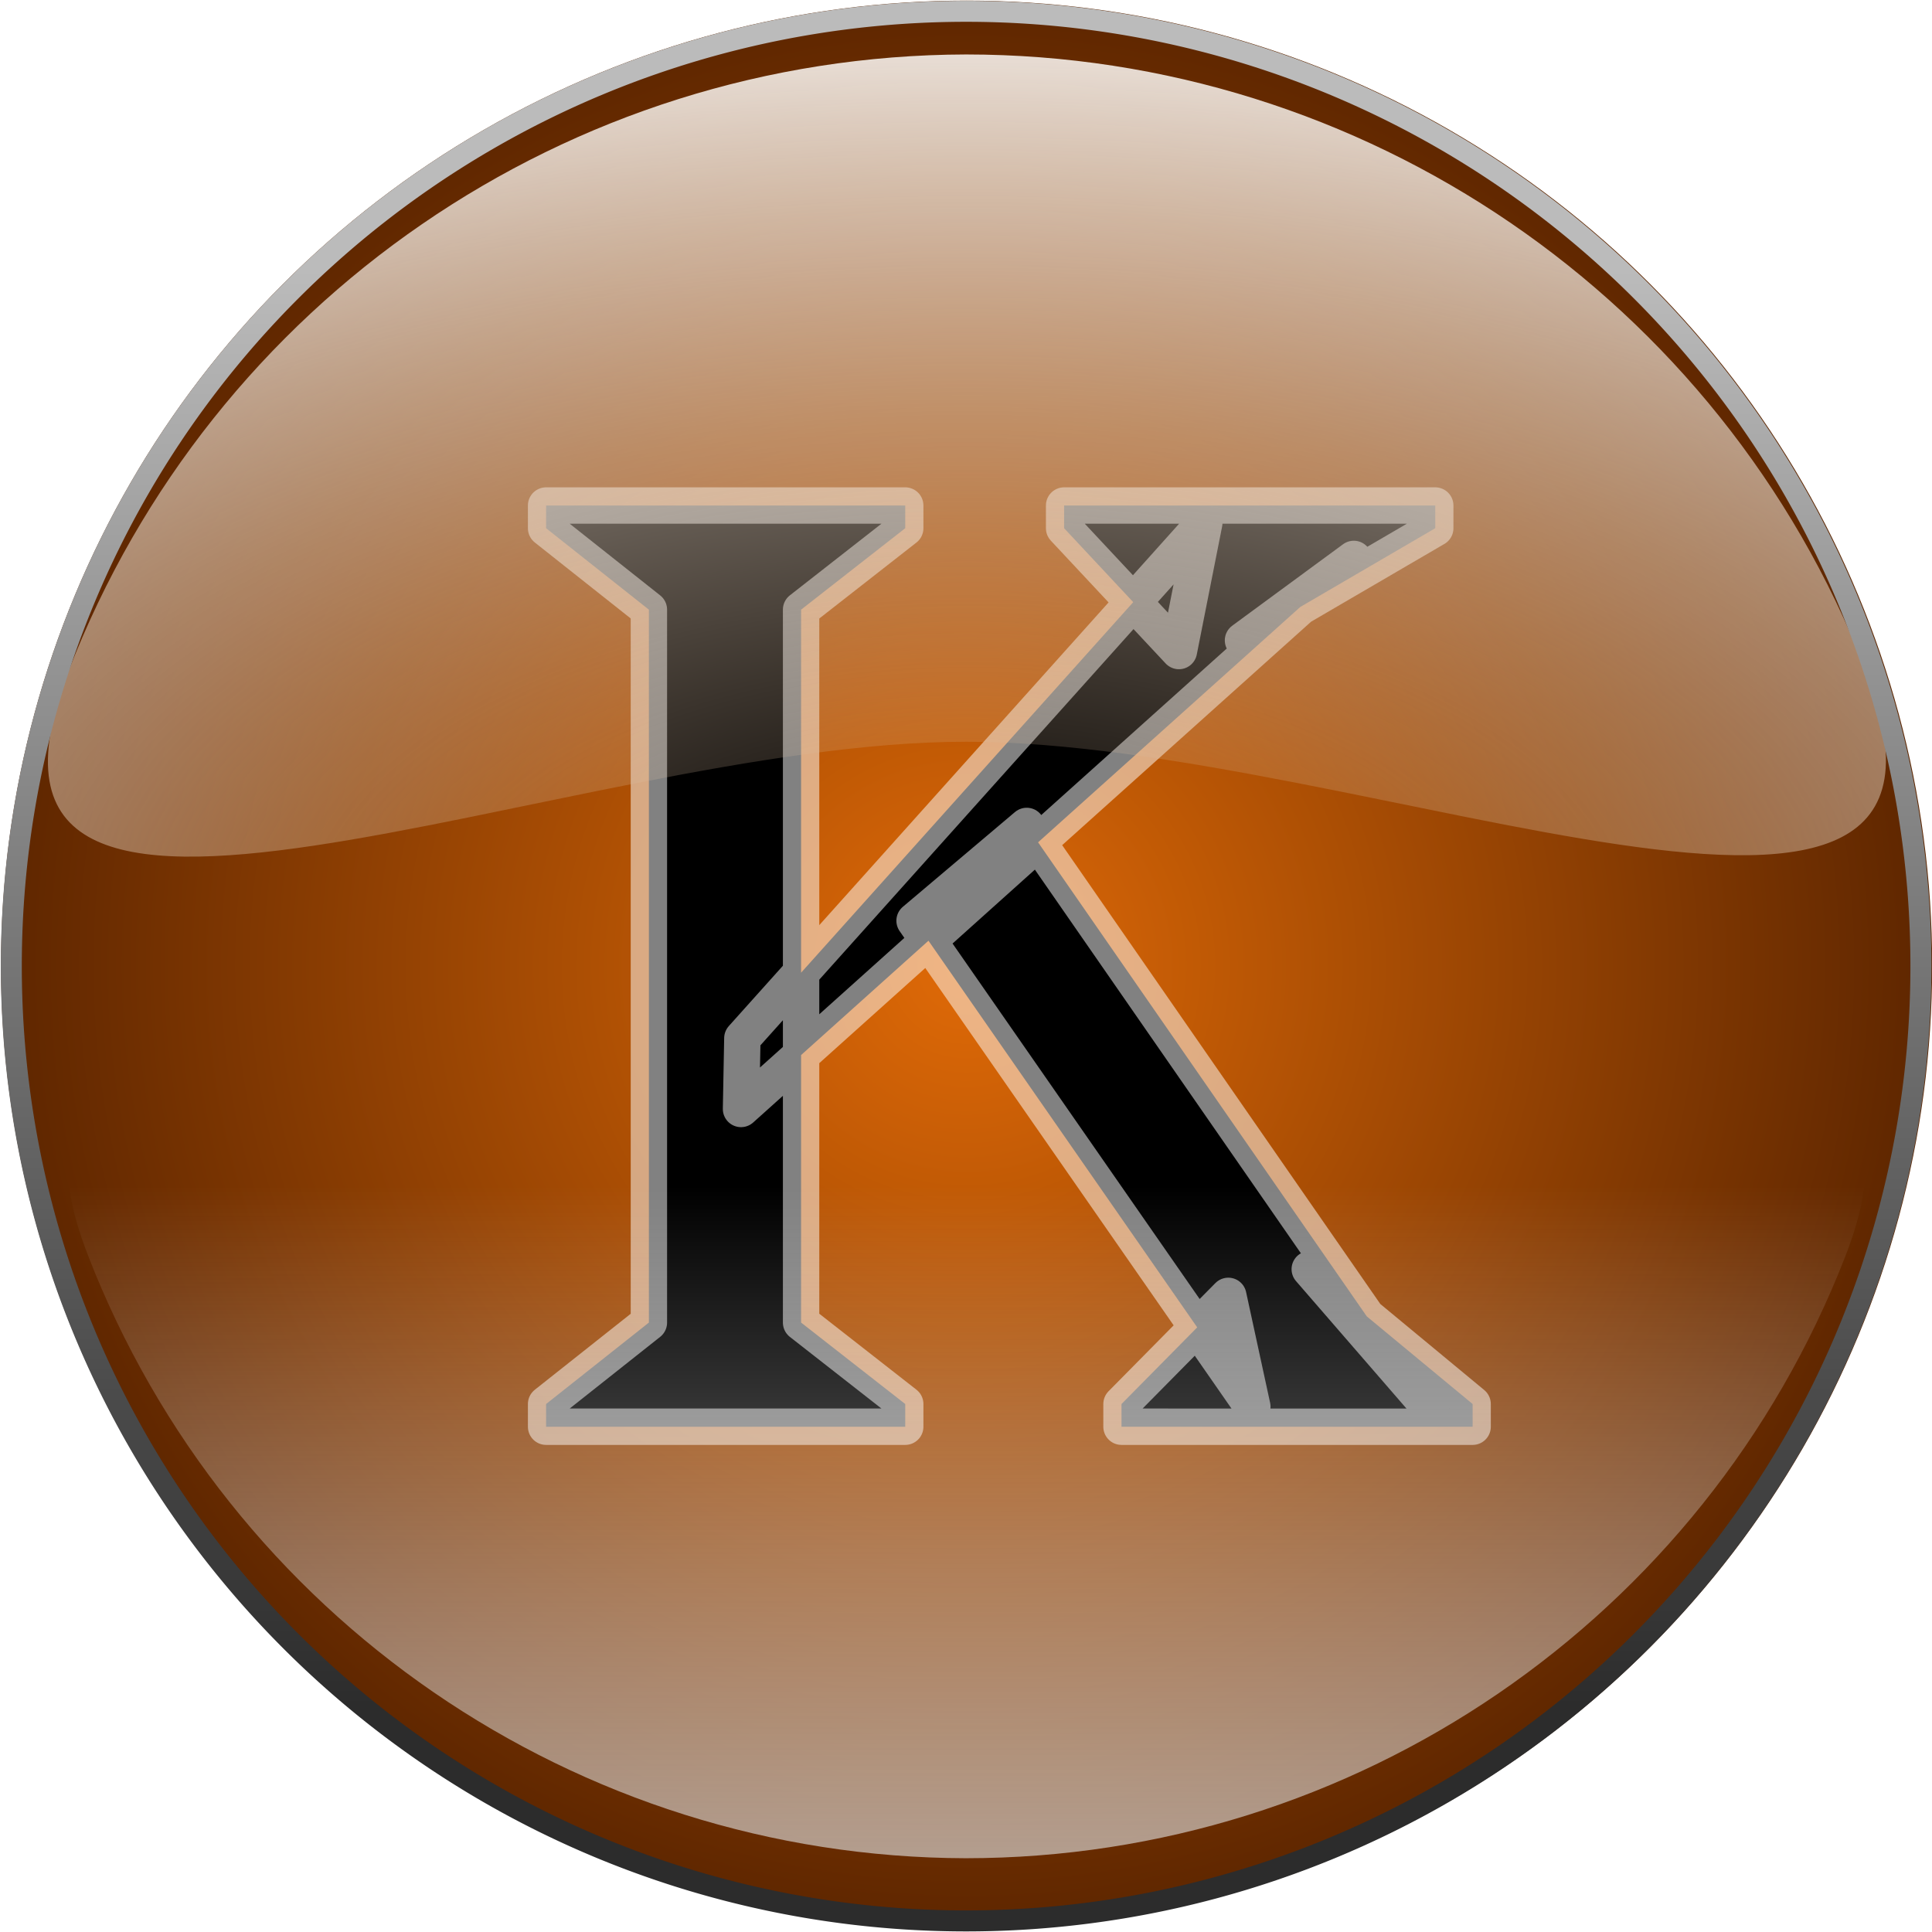 <?xml version="1.0" encoding="UTF-8" standalone="no"?>
<!-- Created with Inkscape (http://www.inkscape.org/) -->

<svg
   width="512"
   height="512"
   viewBox="0 0 135.467 135.467"
   version="1.1"
   id="svg1"
   xmlns:xlink="http://www.w3.org/1999/xlink"
   xmlns="http://www.w3.org/2000/svg"
   xmlns:svg="http://www.w3.org/2000/svg">
  <defs
     id="defs1">
    <linearGradient
       id="linearGradient34">
      <stop
         style="stop-color:#2c2c2c;stop-opacity:1;"
         offset="0"
         id="stop35" />
      <stop
         style="stop-color:#bbbbbb;stop-opacity:1;"
         offset="1"
         id="stop34" />
    </linearGradient>
    <linearGradient
       id="linearGradient32">
      <stop
         style="stop-color:#cfab87;stop-opacity:0;"
         offset="0"
         id="stop31" />
      <stop
         style="stop-color:#ffffff;stop-opacity:1;"
         offset="1"
         id="stop32" />
    </linearGradient>
    <linearGradient
       id="linearGradient29">
      <stop
         style="stop-color:#ffffff;stop-opacity:0;"
         offset="0"
         id="stop30" />
      <stop
         style="stop-color:#dddddd;stop-opacity:0.645;"
         offset="1"
         id="stop29" />
    </linearGradient>
    <linearGradient
       id="linearGradient11">
      <stop
         style="stop-color:#e06a07;stop-opacity:1;"
         offset="0"
         id="stop11" />
      <stop
         style="stop-color:#5e2600;stop-opacity:1;"
         offset="1"
         id="stop12" />
    </linearGradient>
    <filter
       style="color-interpolation-filters:sRGB"
       id="filter52"
       x="-0.03"
       y="-0.061"
       width="1.06"
       height="1.122">
      <feFlood
         result="flood"
         in="SourceGraphic"
         flood-opacity="0.251"
         flood-color="rgb(0,0,0)"
         id="feFlood51" />
      <feGaussianBlur
         result="blur"
         in="SourceGraphic"
         stdDeviation="0.5"
         id="feGaussianBlur51" />
      <feOffset
         result="offset"
         in="blur"
         dx="0"
         dy="2.5"
         id="feOffset51" />
      <feComposite
         result="comp1"
         operator="out"
         in="flood"
         in2="offset"
         id="feComposite51" />
      <feComposite
         result="fbSourceGraphic"
         operator="atop"
         in="comp1"
         in2="SourceGraphic"
         id="feComposite52" />
      <feColorMatrix
         result="fbSourceGraphicAlpha"
         in="fbSourceGraphic"
         values="0 0 0 -1 0 0 0 0 -1 0 0 0 0 -1 0 0 0 0 1 0"
         id="feColorMatrix52" />
      <feFlood
         id="feFlood52"
         result="flood"
         in="fbSourceGraphic"
         flood-opacity="0.251"
         flood-color="rgb(0,0,0)" />
      <feGaussianBlur
         id="feGaussianBlur52"
         result="blur"
         in="fbSourceGraphic"
         stdDeviation="0.5" />
      <feOffset
         id="feOffset52"
         result="offset"
         in="blur"
         dx="0"
         dy="-2.5" />
      <feComposite
         id="feComposite53"
         result="comp1"
         operator="out"
         in="flood"
         in2="offset" />
      <feComposite
         id="feComposite54"
         result="comp2"
         operator="atop"
         in="comp1"
         in2="fbSourceGraphic" />
    </filter>
    <filter
       style="color-interpolation-filters:sRGB"
       id="filter29"
       x="-0.012"
       y="-0.027"
       width="1.023"
       height="1.12">
      <feFlood
         result="flood"
         in="SourceGraphic"
         flood-opacity="0.247"
         flood-color="rgb(0,0,0)"
         id="feFlood28" />
      <feGaussianBlur
         result="blur"
         in="SourceGraphic"
         stdDeviation="0.5"
         id="feGaussianBlur28" />
      <feOffset
         result="offset"
         in="blur"
         dx="0"
         dy="3"
         id="feOffset28" />
      <feComposite
         result="comp1"
         operator="out"
         in="flood"
         in2="offset"
         id="feComposite28" />
      <feComposite
         result="comp2"
         operator="atop"
         in="comp1"
         in2="SourceGraphic"
         id="feComposite29" />
    </filter>
    <radialGradient
       xlink:href="#linearGradient11"
       id="radialGradient38"
       gradientUnits="userSpaceOnUse"
       gradientTransform="matrix(1,0,0,1.007,0,-0.466)"
       cx="70.333"
       cy="68.055"
       fx="70.333"
       fy="68.055"
       r="39.904" />
    <radialGradient
       xlink:href="#linearGradient32"
       id="radialGradient39"
       gradientUnits="userSpaceOnUse"
       gradientTransform="matrix(2.094,0,0,1.058,-74.126,-54.959)"
       cx="67.779"
       cy="111.316"
       fx="67.779"
       fy="111.316"
       r="52.587" />
    <linearGradient
       xlink:href="#linearGradient29"
       id="linearGradient39"
       gradientUnits="userSpaceOnUse"
       x1="67.733"
       y1="96.381"
       x2="67.733"
       y2="57.951" />
    <linearGradient
       xlink:href="#linearGradient34"
       id="linearGradient40"
       gradientUnits="userSpaceOnUse"
       x1="67.733"
       y1="109.105"
       x2="67.733"
       y2="28.712" />
    <clipPath
       clipPathUnits="userSpaceOnUse"
       id="clipPath40">
      <rect
         style="display:inline;fill:#c9a68d;fill-opacity:0;stroke:none;stroke-width:0.755;stroke-linecap:round;stroke-linejoin:round;paint-order:markers stroke fill"
         id="rect40"
         width="108.039"
         height="108.039"
         x="13.714"
         y="13.714" />
    </clipPath>
    <clipPath
       clipPathUnits="userSpaceOnUse"
       id="clipPath41">
      <rect
         style="display:inline;fill:#c9a68d;fill-opacity:0;stroke:none;stroke-width:0.772;stroke-linecap:round;stroke-linejoin:round;paint-order:markers stroke fill"
         id="rect41"
         width="110.439"
         height="110.439"
         x="12.517"
         y="-167.144"
         transform="scale(1,-1)" />
    </clipPath>
    <clipPath
       clipPathUnits="userSpaceOnUse"
       id="clipPath42">
      <rect
         style="display:inline;fill:#c9a68d;fill-opacity:0;stroke:none;stroke-width:0.755;stroke-linecap:round;stroke-linejoin:round;paint-order:markers stroke fill"
         id="rect42"
         width="108.039"
         height="108.039"
         x="13.714"
         y="13.714" />
    </clipPath>
    <clipPath
       clipPathUnits="userSpaceOnUse"
       id="clipPath43">
      <rect
         style="display:inline;fill:#c9a68d;fill-opacity:0;stroke:none;stroke-width:0.755;stroke-linecap:round;stroke-linejoin:round;paint-order:markers stroke fill"
         id="rect43"
         width="108.039"
         height="108.039"
         x="13.714"
         y="13.714" />
    </clipPath>
    <clipPath
       clipPathUnits="userSpaceOnUse"
       id="clipPath44">
      <rect
         style="display:inline;fill:#c9a68d;fill-opacity:0;stroke:none;stroke-width:0.56;stroke-linecap:round;stroke-linejoin:round;paint-order:markers stroke fill"
         id="rect44"
         width="79.873"
         height="80.42"
         x="30.396"
         y="27.845" />
    </clipPath>
  </defs>
  <g
     id="g38"
     transform="matrix(1.254,0,0,1.254,-17.196,-17.196)"
     style="display:inline">
    <ellipse
       style="fill:url(#radialGradient38);fill-opacity:1;stroke:none;stroke-width:0.4;stroke-linecap:round;stroke-linejoin:round;paint-order:markers stroke fill;filter:url(#filter52)"
       id="ellipse35"
       cx="70.333"
       cy="68.055"
       rx="39.904"
       ry="40.177"
       transform="matrix(1.353,0,0,1.343,-27.401,-23.694)"
       clip-path="url(#clipPath44)" />
    <path
       d="m 55.147,75.721 0.075,-3.956 25.829,-28.815 -1.418,7.166 -6.42,-6.868 V 41.979 H 93.965 v 1.269 l -10.75,6.271 6.196,-4.554 z M 44.248,93.488 v -1.269 l 5.748,-4.554 V 47.802 L 44.248,43.248 v -1.269 h 20.081 v 1.269 l -5.823,4.554 v 39.863 l 5.823,4.554 v 1.269 z m 32.174,0 v -1.269 l 5.972,-6.047 1.344,6.196 -18.887,-27.173 6.271,-5.3 22.619,32.622 -6.793,-7.838 9.107,7.54 v 1.269 z"
       id="path35"
       style="font-size:74.65px;line-height:1.25;font-family:Platypi;-inkscape-font-specification:Platypi;text-align:center;text-anchor:middle;stroke:#ffffff;stroke-width:2.034;stroke-linejoin:round;stroke-opacity:0.504;paint-order:stroke fill markers"
       aria-label="K"
       clip-path="url(#clipPath43)" />
    <path
       d="M 118.01,48.143 C 109.937,27.417 89.976,13.766 67.733,13.758 45.494,13.817 25.568,27.51 17.54,48.25 c -8.028,20.74 27.911,3.939 50.193,3.938 22.283,-3.2e-4 58.35,16.681 50.277,-4.045 z"
       style="display:inline;fill:url(#radialGradient39);stroke-width:0.868;stroke-linecap:round;stroke-linejoin:round;paint-order:markers stroke fill;filter:url(#filter29)"
       id="path36"
       clip-path="url(#clipPath42)" />
    <path
       d="M 118.01,92.336 C 109.937,71.609 89.976,57.958 67.733,57.951 45.494,58.009 25.568,71.702 17.54,92.442 c -8.028,20.74 27.911,3.939 50.193,3.938 22.283,-3.2e-4 58.35,16.681 50.277,-4.045 z"
       style="display:inline;fill:url(#linearGradient39);stroke-width:0.868;stroke-linecap:round;stroke-linejoin:round;paint-order:markers stroke fill;filter:url(#filter29)"
       id="path37"
       transform="matrix(0.978,0,0,-0.978,1.47,177.226)"
       clip-path="url(#clipPath41)" />
    <path
       d="M 67.733,13.758 A 53.975,53.975 0 0 0 13.758,67.733 53.975,53.975 0 0 0 67.733,121.708 53.975,53.975 0 0 0 121.708,67.733 53.975,53.975 0 0 0 67.733,13.758 Z m 0,1.174 A 52.801,52.801 0 0 1 120.534,67.733 52.801,52.801 0 0 1 67.733,120.534 52.801,52.801 0 0 1 14.932,67.733 52.801,52.801 0 0 1 67.733,14.932 Z"
       style="display:inline;fill:url(#linearGradient40);fill-opacity:1;stroke:none;stroke-width:0.4;stroke-linecap:round;stroke-linejoin:round;paint-order:markers stroke fill"
       id="path38"
       clip-path="url(#clipPath40)" />
  </g>
</svg>

